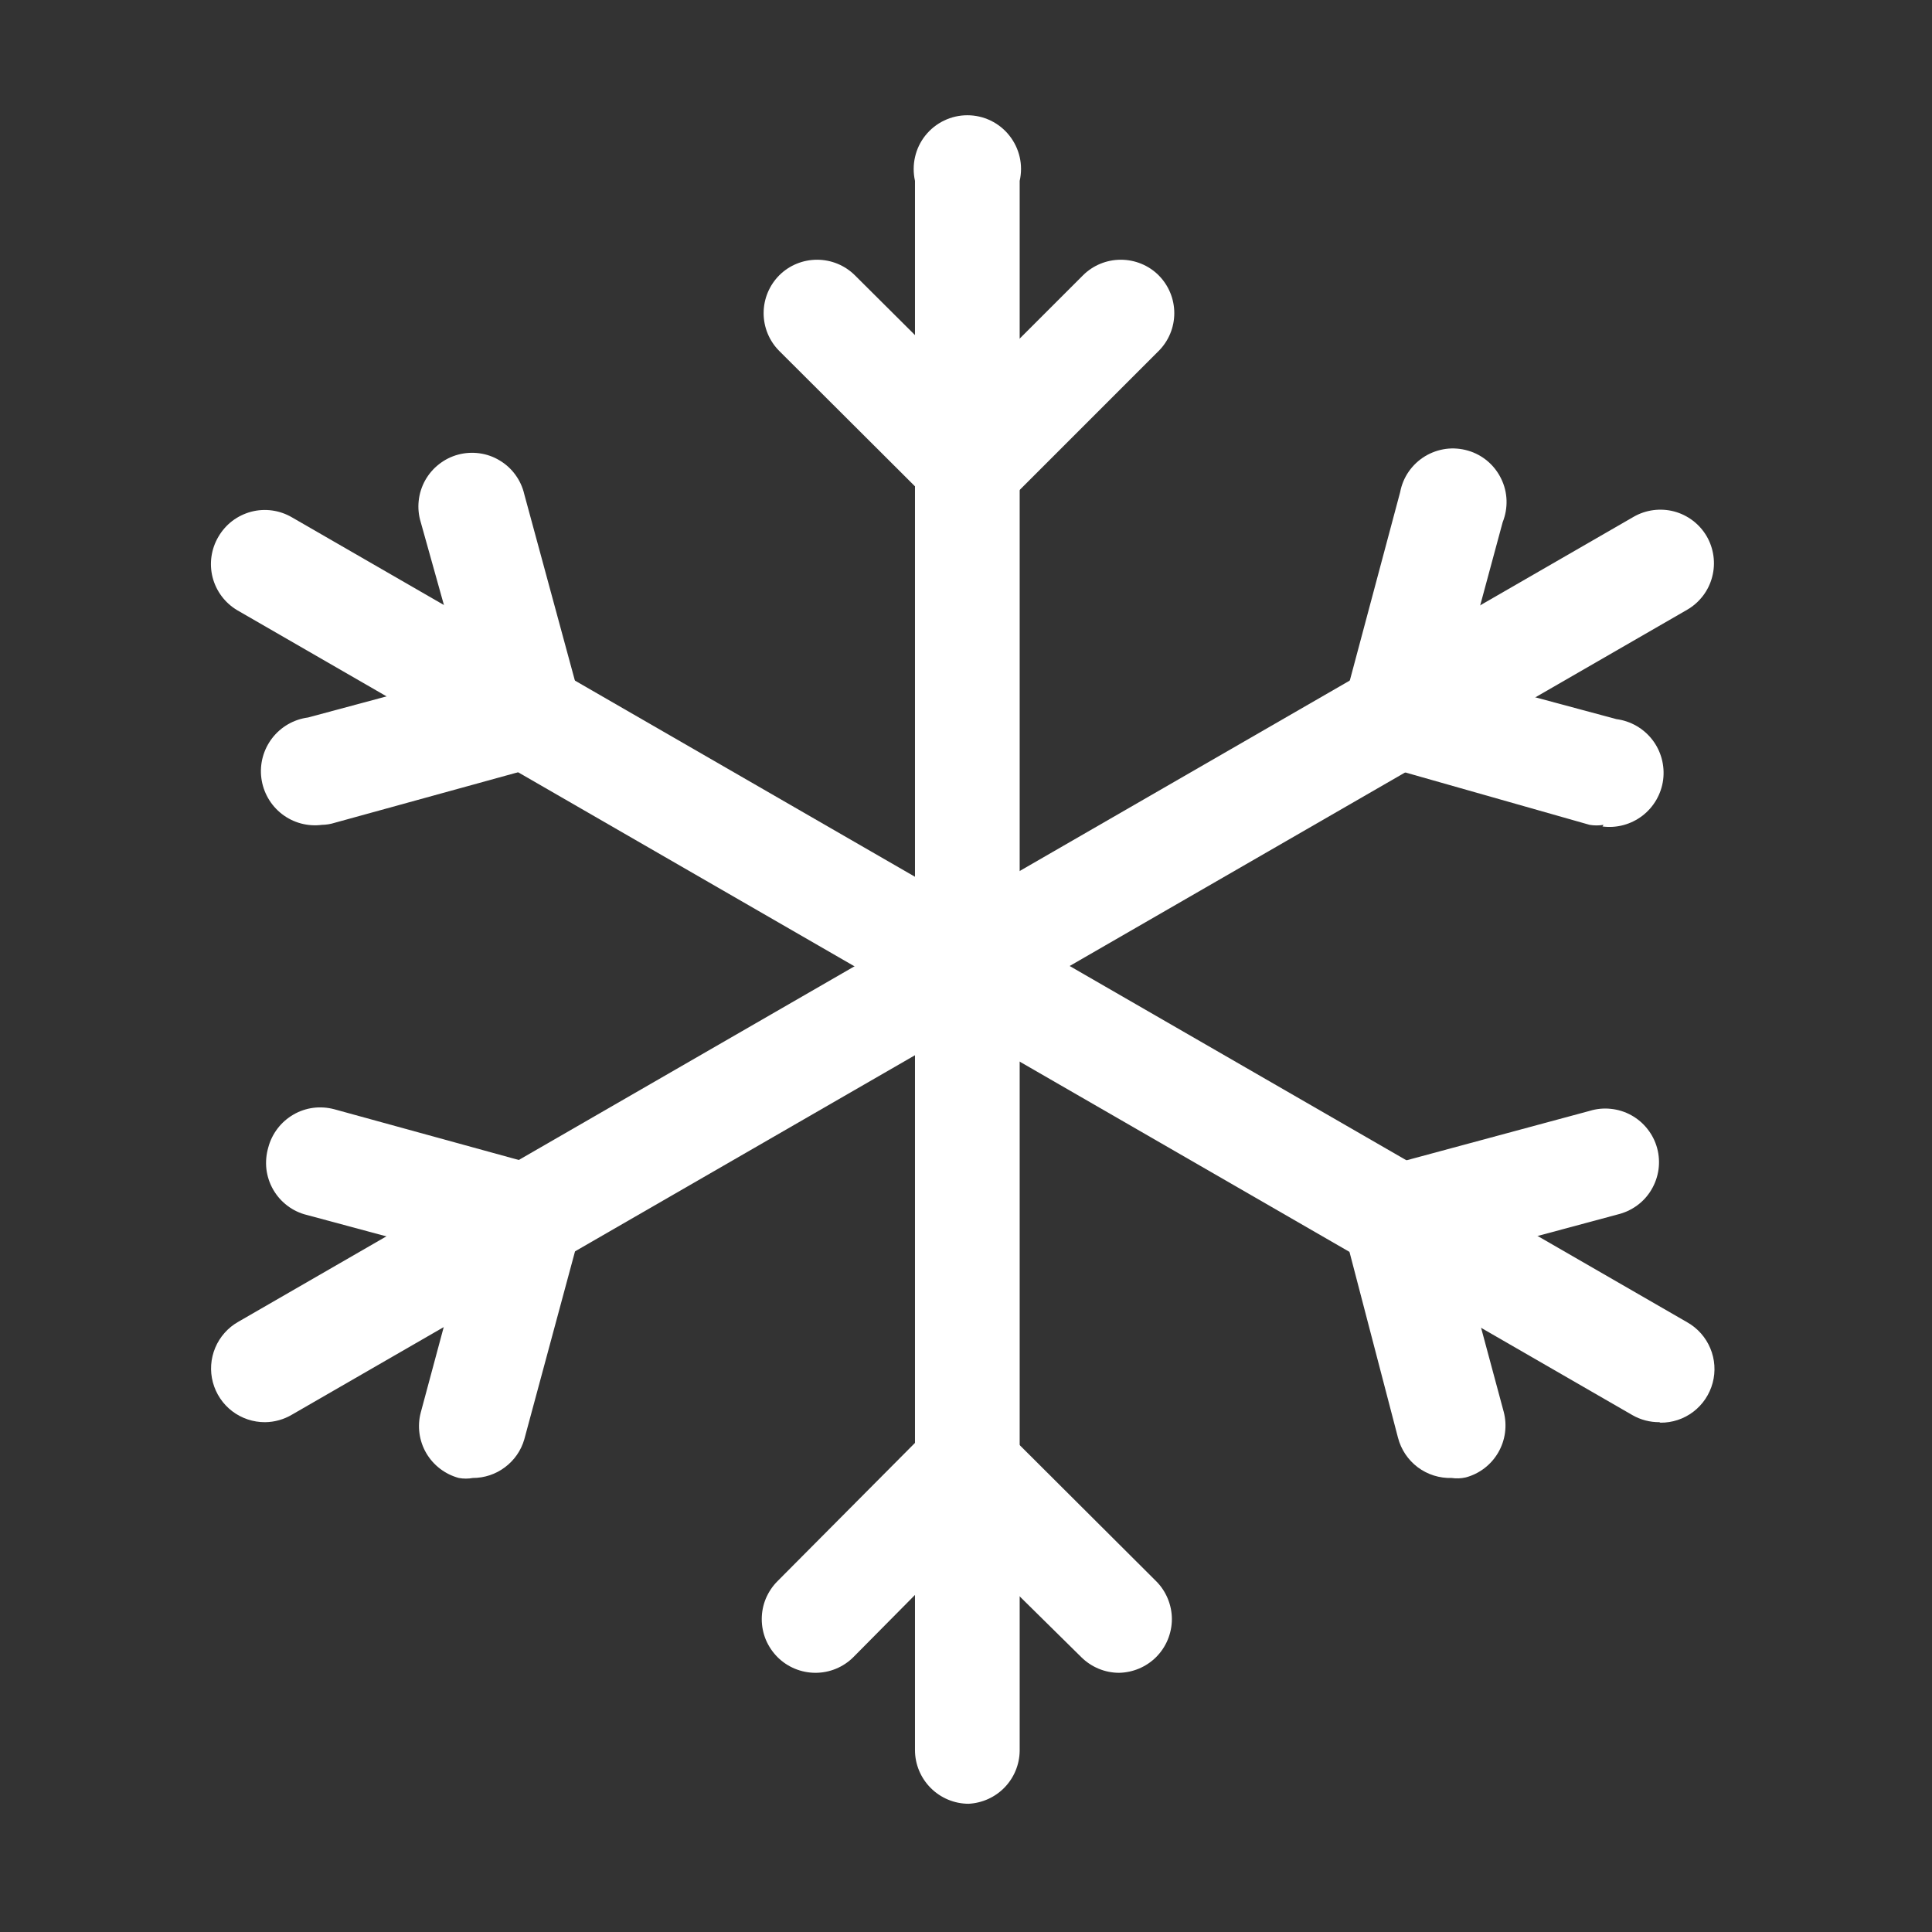<svg width="32" height="32" viewBox="0 0 32 32" fill="none" xmlns="http://www.w3.org/2000/svg">
<rect x="0" y="0" width="32" height="32" fill="#333333" stroke="none"/>
<path d="M16.044 29.876C15.809 29.876 15.583 29.782 15.416 29.615C15.249 29.448 15.155 29.222 15.155 28.987V2.996C15.126 2.865 15.126 2.73 15.156 2.6C15.185 2.47 15.244 2.348 15.327 2.244C15.411 2.139 15.516 2.055 15.637 1.997C15.757 1.939 15.889 1.909 16.022 1.909C16.156 1.909 16.288 1.939 16.408 1.997C16.528 2.055 16.634 2.139 16.717 2.244C16.8 2.348 16.859 2.47 16.889 2.6C16.919 2.73 16.919 2.865 16.889 2.996V29.004C16.885 29.23 16.795 29.445 16.638 29.607C16.482 29.768 16.269 29.864 16.044 29.876Z" fill="white"/>
<path d="M16.053 8.951L12.907 5.813C12.741 5.647 12.648 5.421 12.648 5.187C12.648 4.952 12.741 4.727 12.907 4.56C13.073 4.394 13.299 4.302 13.533 4.302C13.768 4.302 13.993 4.394 14.16 4.56L16.053 6.444L17.938 4.56C18.104 4.394 18.33 4.302 18.564 4.302C18.799 4.302 19.025 4.394 19.191 4.56C19.357 4.727 19.45 4.952 19.45 5.187C19.45 5.421 19.357 5.647 19.191 5.813L16.053 8.951Z" fill="white"/>
<path d="M18.533 27.707C18.3 27.706 18.077 27.613 17.911 27.449L16 25.564L14.133 27.449C13.967 27.614 13.742 27.707 13.507 27.707C13.272 27.707 13.046 27.614 12.88 27.449C12.797 27.366 12.731 27.268 12.685 27.16C12.64 27.051 12.617 26.935 12.617 26.818C12.617 26.7 12.64 26.584 12.685 26.476C12.731 26.368 12.797 26.269 12.88 26.187L16 23.049L19.147 26.187C19.23 26.269 19.296 26.368 19.341 26.476C19.386 26.584 19.41 26.7 19.41 26.818C19.41 26.935 19.386 27.051 19.341 27.16C19.296 27.268 19.23 27.366 19.147 27.449C18.983 27.611 18.763 27.703 18.533 27.707Z" fill="white"/>
<path d="M27.485 23.556C27.329 23.557 27.175 23.517 27.04 23.44L3.929 10.107C3.726 9.986 3.58 9.791 3.521 9.562C3.463 9.334 3.498 9.092 3.618 8.889C3.677 8.788 3.755 8.699 3.848 8.628C3.941 8.558 4.047 8.506 4.16 8.476C4.273 8.446 4.391 8.439 4.507 8.455C4.623 8.471 4.735 8.51 4.836 8.569L27.947 21.902C28.118 21.999 28.252 22.15 28.328 22.332C28.404 22.513 28.418 22.715 28.367 22.905C28.316 23.095 28.204 23.263 28.047 23.383C27.891 23.502 27.699 23.566 27.502 23.564L27.485 23.556Z" fill="white"/>
<path d="M5.333 13.662C5.098 13.693 4.859 13.629 4.671 13.484C4.483 13.339 4.36 13.125 4.329 12.889C4.298 12.653 4.363 12.415 4.508 12.226C4.653 12.038 4.866 11.915 5.102 11.884L7.68 11.191L6.969 8.649C6.934 8.535 6.922 8.415 6.935 8.296C6.947 8.178 6.983 8.063 7.041 7.958C7.099 7.854 7.177 7.762 7.271 7.689C7.365 7.615 7.472 7.561 7.588 7.53C7.703 7.499 7.823 7.492 7.941 7.508C8.059 7.524 8.173 7.564 8.275 7.626C8.378 7.687 8.467 7.768 8.537 7.865C8.607 7.961 8.657 8.07 8.684 8.187L9.84 12.444L5.547 13.627C5.478 13.649 5.406 13.661 5.333 13.662Z" fill="white"/>
<path d="M24.044 24.48C23.843 24.486 23.645 24.424 23.483 24.303C23.321 24.181 23.206 24.009 23.155 23.813L22.044 19.556L26.329 18.4C26.443 18.365 26.563 18.353 26.681 18.366C26.8 18.378 26.915 18.414 27.02 18.472C27.124 18.53 27.216 18.608 27.289 18.702C27.363 18.796 27.417 18.903 27.448 19.019C27.479 19.134 27.486 19.254 27.47 19.372C27.453 19.49 27.413 19.604 27.352 19.706C27.291 19.809 27.21 19.898 27.113 19.968C27.017 20.038 26.907 20.088 26.791 20.116L24.213 20.809L24.907 23.387C24.966 23.614 24.933 23.856 24.815 24.059C24.697 24.262 24.503 24.411 24.276 24.471C24.2 24.488 24.121 24.491 24.044 24.48Z" fill="white"/>
<path d="M4.391 23.556C4.194 23.557 4.003 23.493 3.846 23.374C3.689 23.254 3.577 23.086 3.526 22.896C3.475 22.706 3.489 22.505 3.565 22.323C3.641 22.142 3.775 21.99 3.947 21.893L27.058 8.56C27.261 8.443 27.502 8.412 27.728 8.471C27.954 8.531 28.148 8.678 28.267 8.88C28.326 8.981 28.364 9.093 28.38 9.208C28.396 9.324 28.389 9.442 28.359 9.555C28.33 9.668 28.278 9.775 28.207 9.868C28.136 9.961 28.048 10.039 27.947 10.098L4.836 23.431C4.701 23.511 4.548 23.554 4.391 23.556Z" fill="white"/>
<path d="M7.831 24.48C7.755 24.494 7.676 24.494 7.6 24.48C7.373 24.419 7.179 24.271 7.06 24.068C6.942 23.865 6.909 23.623 6.969 23.396L7.662 20.818L5.084 20.124C4.967 20.096 4.857 20.044 4.761 19.971C4.664 19.898 4.584 19.807 4.524 19.702C4.464 19.597 4.426 19.481 4.412 19.361C4.399 19.241 4.41 19.12 4.444 19.004C4.474 18.891 4.526 18.785 4.598 18.691C4.669 18.598 4.758 18.52 4.86 18.461C4.961 18.402 5.074 18.364 5.19 18.349C5.306 18.334 5.425 18.343 5.538 18.373L9.84 19.556L8.684 23.84C8.631 24.025 8.518 24.187 8.364 24.302C8.211 24.418 8.023 24.48 7.831 24.48Z" fill="white"/>
<path d="M26.56 13.662C26.483 13.675 26.405 13.675 26.329 13.662L22.044 12.444L23.191 8.151C23.214 8.029 23.262 7.913 23.333 7.811C23.404 7.709 23.495 7.623 23.601 7.558C23.706 7.494 23.825 7.452 23.948 7.435C24.07 7.419 24.195 7.429 24.315 7.464C24.434 7.498 24.544 7.558 24.639 7.638C24.733 7.718 24.81 7.817 24.864 7.929C24.919 8.041 24.949 8.162 24.953 8.286C24.957 8.41 24.935 8.534 24.889 8.649L24.195 11.218L26.773 11.911C27.009 11.942 27.223 12.065 27.368 12.253C27.513 12.441 27.577 12.68 27.547 12.916C27.516 13.151 27.393 13.365 27.205 13.51C27.016 13.655 26.778 13.72 26.542 13.689L26.56 13.662Z" fill="white"/>
</svg>
